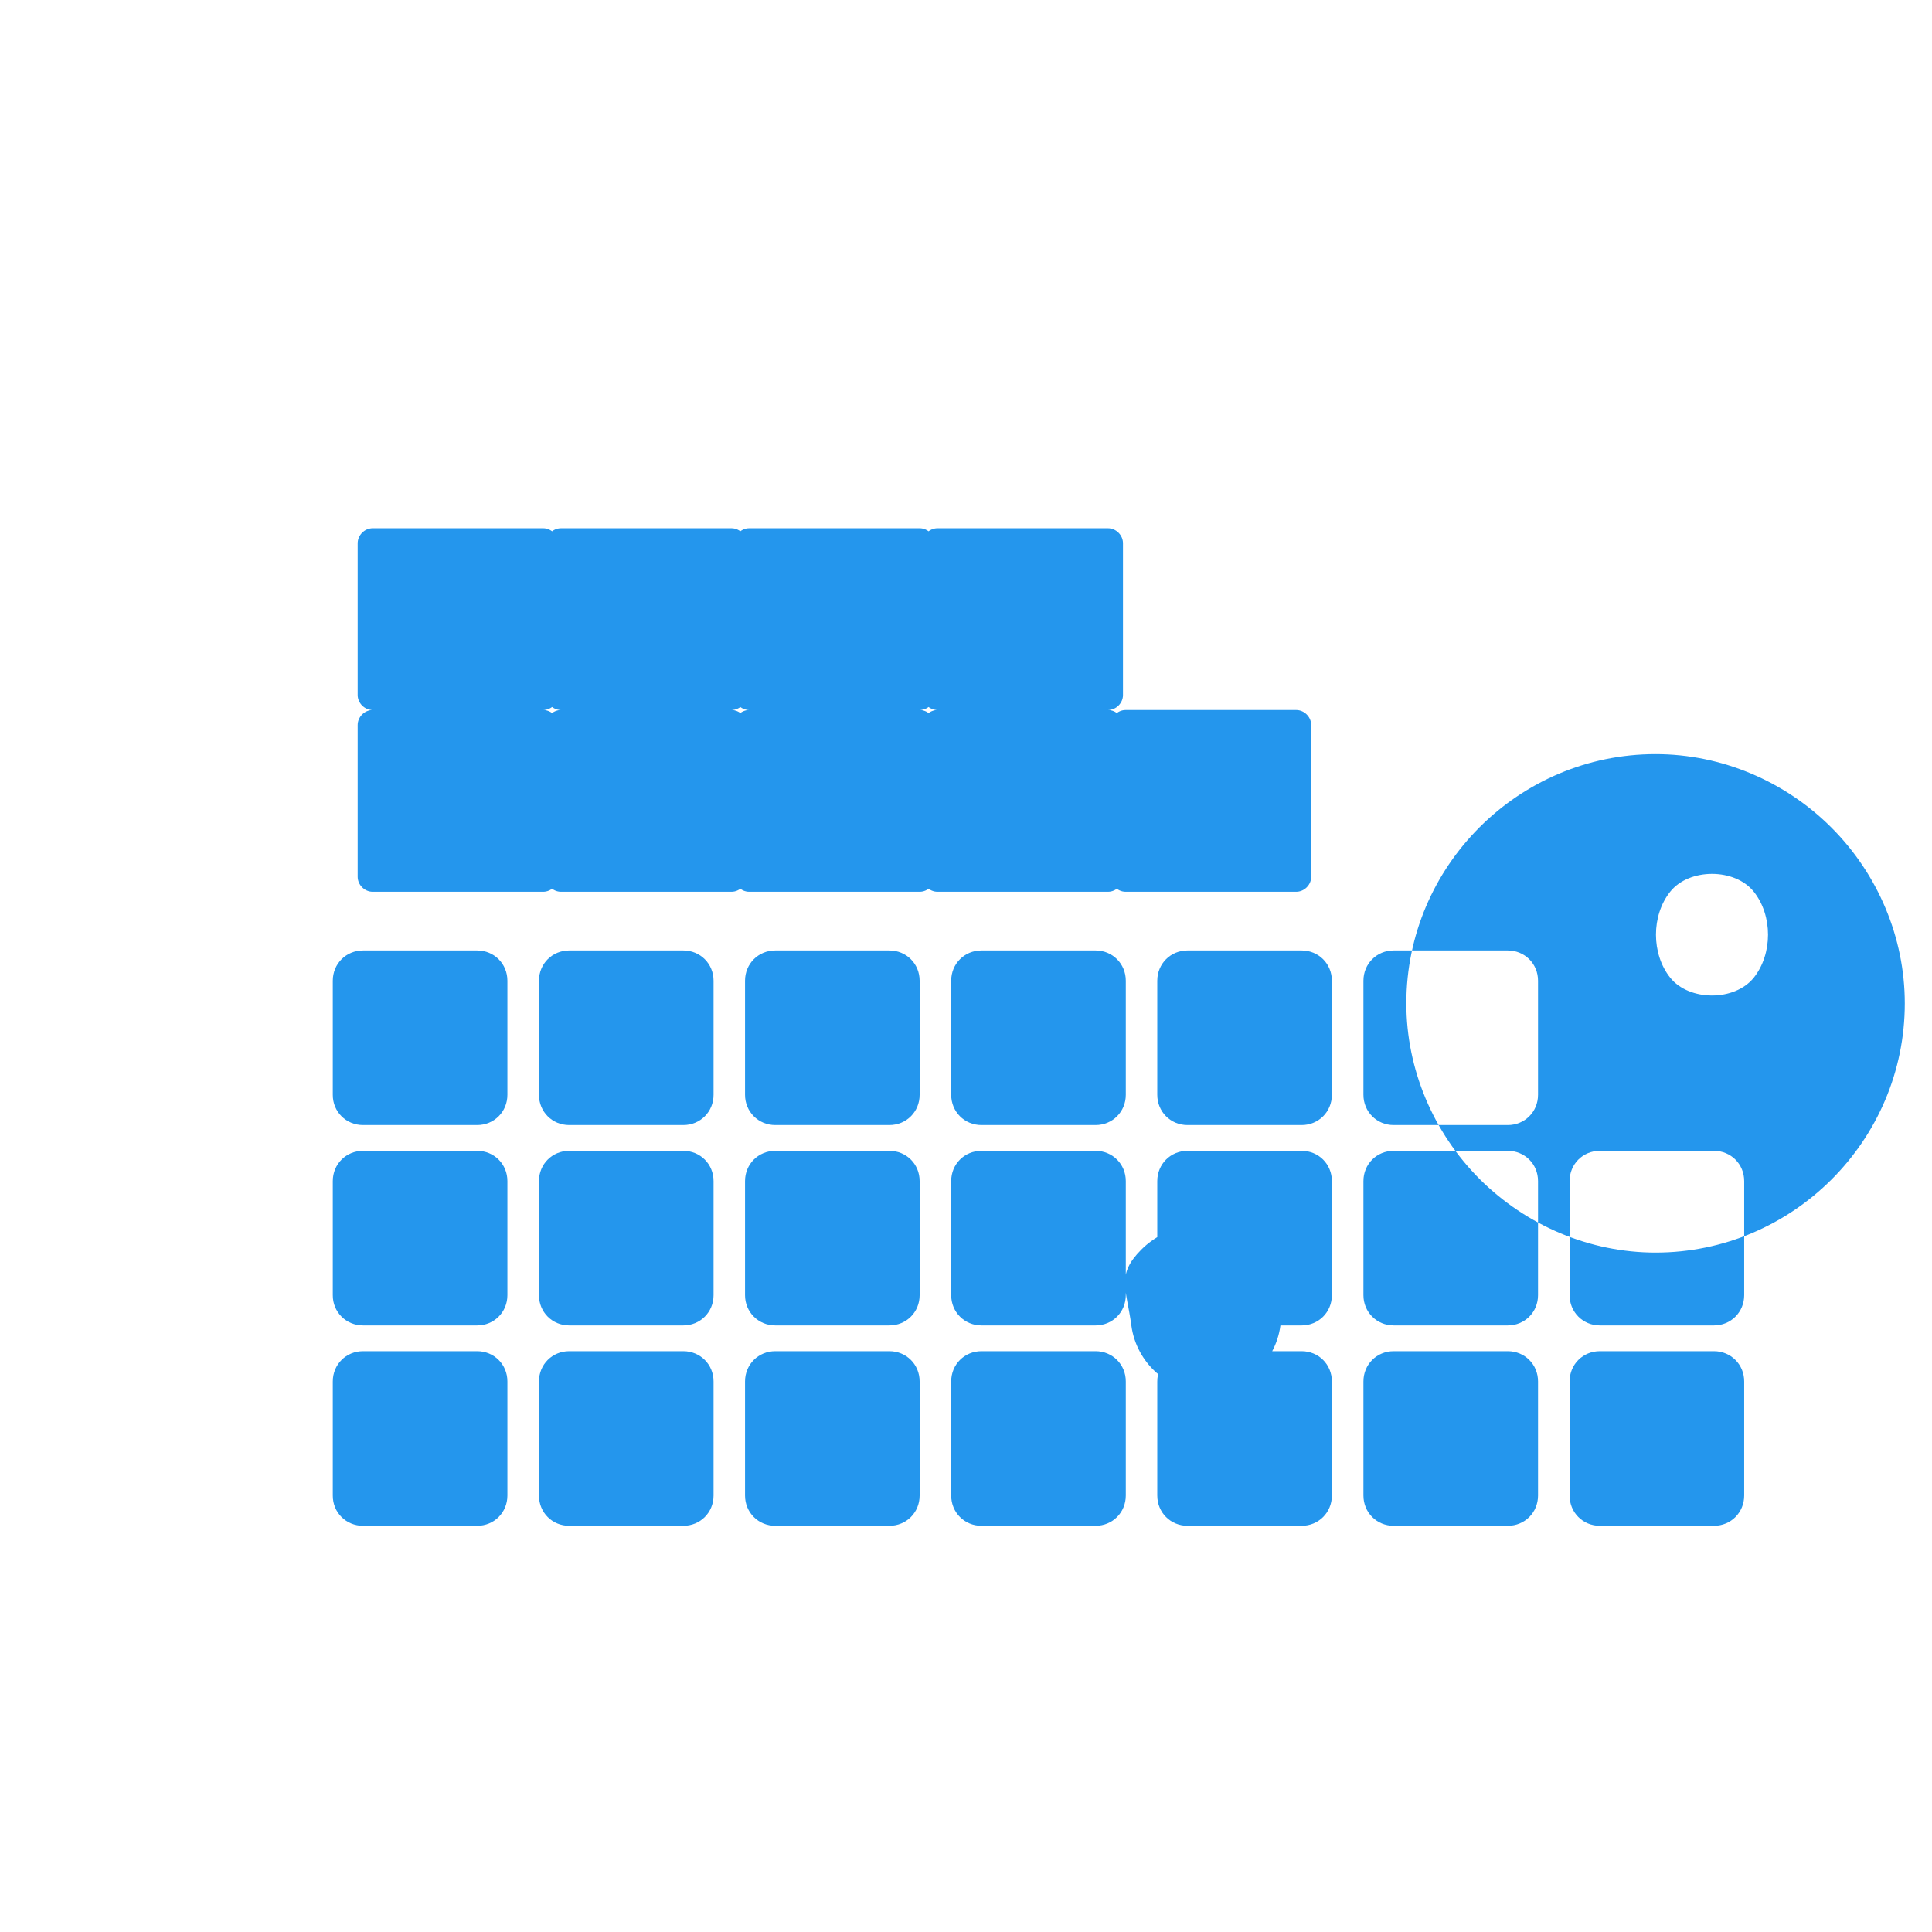 <svg xmlns="http://www.w3.org/2000/svg" width="64" height="64" viewBox="0 0 24 24">
  <path fill="#2496ED" d="M13.983,11.078h2.119c0.1,0,0.186-0.085,0.186-0.186V9.006c0-0.1-0.086-0.186-0.186-0.186h-2.119 c-0.1,0-0.186,0.086-0.186,0.186v1.886C13.797,10.992,13.883,11.078,13.983,11.078 M14.054,16.465 c0.062,0.464,0.456,0.823,0.926,0.823c0.47,0,0.865-0.359,0.926-0.823c0.062-0.464-0.162-0.926-0.552-1.128 c-0.391-0.202-0.865-0.126-1.177,0.187C13.865,15.838,13.992,16.001,14.054,16.465 M4.51,18.954h1.417 c0.211,0,0.376-0.165,0.376-0.376v-1.417c0-0.211-0.165-0.376-0.376-0.376H4.51c-0.211,0-0.376,0.165-0.376,0.376v1.417 C4.133,18.789,4.299,18.954,4.51,18.954 M4.51,16.465h1.417c0.211,0,0.376-0.165,0.376-0.376v-1.417 c0-0.211-0.165-0.376-0.376-0.376H4.51c-0.211,0-0.376,0.165-0.376,0.376v1.417C4.133,16.299,4.299,16.465,4.51,16.465 M4.51,13.976h1.417c0.211,0,0.376-0.165,0.376-0.376v-1.417c0-0.211-0.165-0.376-0.376-0.376H4.51 c-0.211,0-0.376,0.165-0.376,0.376v1.417C4.133,13.81,4.299,13.976,4.51,13.976 M7.071,18.954h1.417 c0.211,0,0.376-0.165,0.376-0.376v-1.417c0-0.211-0.165-0.376-0.376-0.376H7.071c-0.211,0-0.376,0.165-0.376,0.376v1.417 C6.695,18.789,6.859,18.954,7.071,18.954 M7.071,16.465h1.417c0.211,0,0.376-0.165,0.376-0.376v-1.417 c0-0.211-0.165-0.376-0.376-0.376H7.071c-0.211,0-0.376,0.165-0.376,0.376v1.417C6.695,16.299,6.859,16.465,7.071,16.465 M7.071,13.976h1.417c0.211,0,0.376-0.165,0.376-0.376v-1.417c0-0.211-0.165-0.376-0.376-0.376H7.071 c-0.211,0-0.376,0.165-0.376,0.376v1.417C6.695,13.81,6.859,13.976,7.071,13.976 M9.631,18.954h1.417 c0.211,0,0.376-0.165,0.376-0.376v-1.417c0-0.211-0.165-0.376-0.376-0.376H9.631c-0.211,0-0.376,0.165-0.376,0.376v1.417 C9.255,18.789,9.42,18.954,9.631,18.954 M9.631,16.465h1.417c0.211,0,0.376-0.165,0.376-0.376v-1.417 c0-0.211-0.165-0.376-0.376-0.376H9.631c-0.211,0-0.376,0.165-0.376,0.376v1.417C9.255,16.299,9.42,16.465,9.631,16.465 M9.631,13.976h1.417c0.211,0,0.376-0.165,0.376-0.376v-1.417c0-0.211-0.165-0.376-0.376-0.376H9.631 c-0.211,0-0.376,0.165-0.376,0.376v1.417C9.255,13.81,9.42,13.976,9.631,13.976 M12.192,18.954h1.417 c0.211,0,0.376-0.165,0.376-0.376v-1.417c0-0.211-0.165-0.376-0.376-0.376h-1.417c-0.211,0-0.376,0.165-0.376,0.376v1.417 C11.816,18.789,11.981,18.954,12.192,18.954 M12.192,16.465h1.417c0.211,0,0.376-0.165,0.376-0.376v-1.417 c0-0.211-0.165-0.376-0.376-0.376h-1.417c-0.211,0-0.376,0.165-0.376,0.376v1.417C11.816,16.299,11.981,16.465,12.192,16.465 M12.192,13.976h1.417c0.211,0,0.376-0.165,0.376-0.376v-1.417c0-0.211-0.165-0.376-0.376-0.376h-1.417 c-0.211,0-0.376,0.165-0.376,0.376v1.417C11.816,13.81,11.981,13.976,12.192,13.976 M14.752,18.954h1.417 c0.211,0,0.376-0.165,0.376-0.376v-1.417c0-0.211-0.165-0.376-0.376-0.376h-1.417c-0.211,0-0.376,0.165-0.376,0.376v1.417 C14.376,18.789,14.541,18.954,14.752,18.954 M14.752,16.465h1.417c0.211,0,0.376-0.165,0.376-0.376v-1.417 c0-0.211-0.165-0.376-0.376-0.376h-1.417c-0.211,0-0.376,0.165-0.376,0.376v1.417C14.376,16.299,14.541,16.465,14.752,16.465 M14.752,13.976h1.417c0.211,0,0.376-0.165,0.376-0.376v-1.417c0-0.211-0.165-0.376-0.376-0.376h-1.417 c-0.211,0-0.376,0.165-0.376,0.376v1.417C14.376,13.81,14.541,13.976,14.752,13.976 M17.313,18.954h1.417 c0.211,0,0.376-0.165,0.376-0.376v-1.417c0-0.211-0.165-0.376-0.376-0.376h-1.417c-0.211,0-0.376,0.165-0.376,0.376v1.417 C16.937,18.789,17.102,18.954,17.313,18.954 M17.313,16.465h1.417c0.211,0,0.376-0.165,0.376-0.376v-1.417 c0-0.211-0.165-0.376-0.376-0.376h-1.417c-0.211,0-0.376,0.165-0.376,0.376v1.417C16.937,16.299,17.102,16.465,17.313,16.465 M17.313,13.976h1.417c0.211,0,0.376-0.165,0.376-0.376v-1.417c0-0.211-0.165-0.376-0.376-0.376h-1.417 c-0.211,0-0.376,0.165-0.376,0.376v1.417C16.937,13.81,17.102,13.976,17.313,13.976 M19.874,18.954h1.417 c0.211,0,0.376-0.165,0.376-0.376v-1.417c0-0.211-0.165-0.376-0.376-0.376h-1.417c-0.211,0-0.376,0.165-0.376,0.376v1.417 C19.498,18.789,19.663,18.954,19.874,18.954 M19.874,16.465h1.417c0.211,0,0.376-0.165,0.376-0.376v-1.417 c0-0.211-0.165-0.376-0.376-0.376h-1.417c-0.211,0-0.376,0.165-0.376,0.376v1.417C19.498,16.299,19.663,16.465,19.874,16.465 M11.645,11.078h2.119c0.1,0,0.186-0.085,0.186-0.186V9.006c0-0.1-0.086-0.186-0.186-0.186h-2.119 c-0.1,0-0.186,0.086-0.186,0.186v1.886C11.458,10.992,11.545,11.078,11.645,11.078 M9.306,11.078h2.119 c0.1,0,0.186-0.085,0.186-0.186V9.006c0-0.1-0.086-0.186-0.186-0.186H9.306c-0.1,0-0.186,0.086-0.186,0.186v1.886 C9.12,10.992,9.206,11.078,9.306,11.078 M6.968,11.078h2.119c0.1,0,0.186-0.085,0.186-0.186V9.006 c0-0.1-0.086-0.186-0.186-0.186H6.968c-0.1,0-0.186,0.086-0.186,0.186v1.886C6.782,10.992,6.868,11.078,6.968,11.078 M11.645,8.82h2.119c0.1,0,0.186-0.085,0.186-0.186V6.748c0-0.1-0.086-0.186-0.186-0.186h-2.119 c-0.1,0-0.186,0.086-0.186,0.186v1.886C11.458,8.734,11.545,8.82,11.645,8.82 M9.306,8.82h2.119 c0.1,0,0.186-0.085,0.186-0.186V6.748c0-0.1-0.086-0.186-0.186-0.186H9.306c-0.1,0-0.186,0.086-0.186,0.186v1.886 C9.12,8.734,9.206,8.82,9.306,8.82 M6.968,8.82h2.119c0.1,0,0.186-0.085,0.186-0.186V6.748c0-0.1-0.086-0.186-0.186-0.186 H6.968c-0.1,0-0.186,0.086-0.186,0.186v1.886C6.782,8.734,6.868,8.82,6.968,8.82 M4.629,11.078h2.119 c0.1,0,0.186-0.085,0.186-0.186V9.006c0-0.1-0.086-0.186-0.186-0.186H4.629c-0.1,0-0.186,0.086-0.186,0.186v1.886 C4.443,10.992,4.529,11.078,4.629,11.078 M4.629,8.82h2.119c0.1,0,0.186-0.085,0.186-0.186V6.748 c0-0.1-0.086-0.186-0.186-0.186H4.629c-0.1,0-0.186,0.086-0.186,0.186v1.886C4.443,8.734,4.529,8.82,4.629,8.82 M21.786,11.077c-0.236-0.295-0.802-0.295-1.038,0c-0.236,0.295-0.236,0.773,0,1.068c0.236,0.295,0.802,0.295,1.038,0 C22.022,11.85,22.022,11.372,21.786,11.077 M22.75,10.28c0.578,0.578,0.912,1.367,0.912,2.184 c0,1.704-1.392,3.096-3.096,3.096c-0.816,0-1.605-0.335-2.184-0.912c-0.578-0.578-0.912-1.367-0.912-2.184 c0-1.704,1.392-3.096,3.096-3.096C21.383,9.368,22.172,9.702,22.75,10.28"/>
</svg>